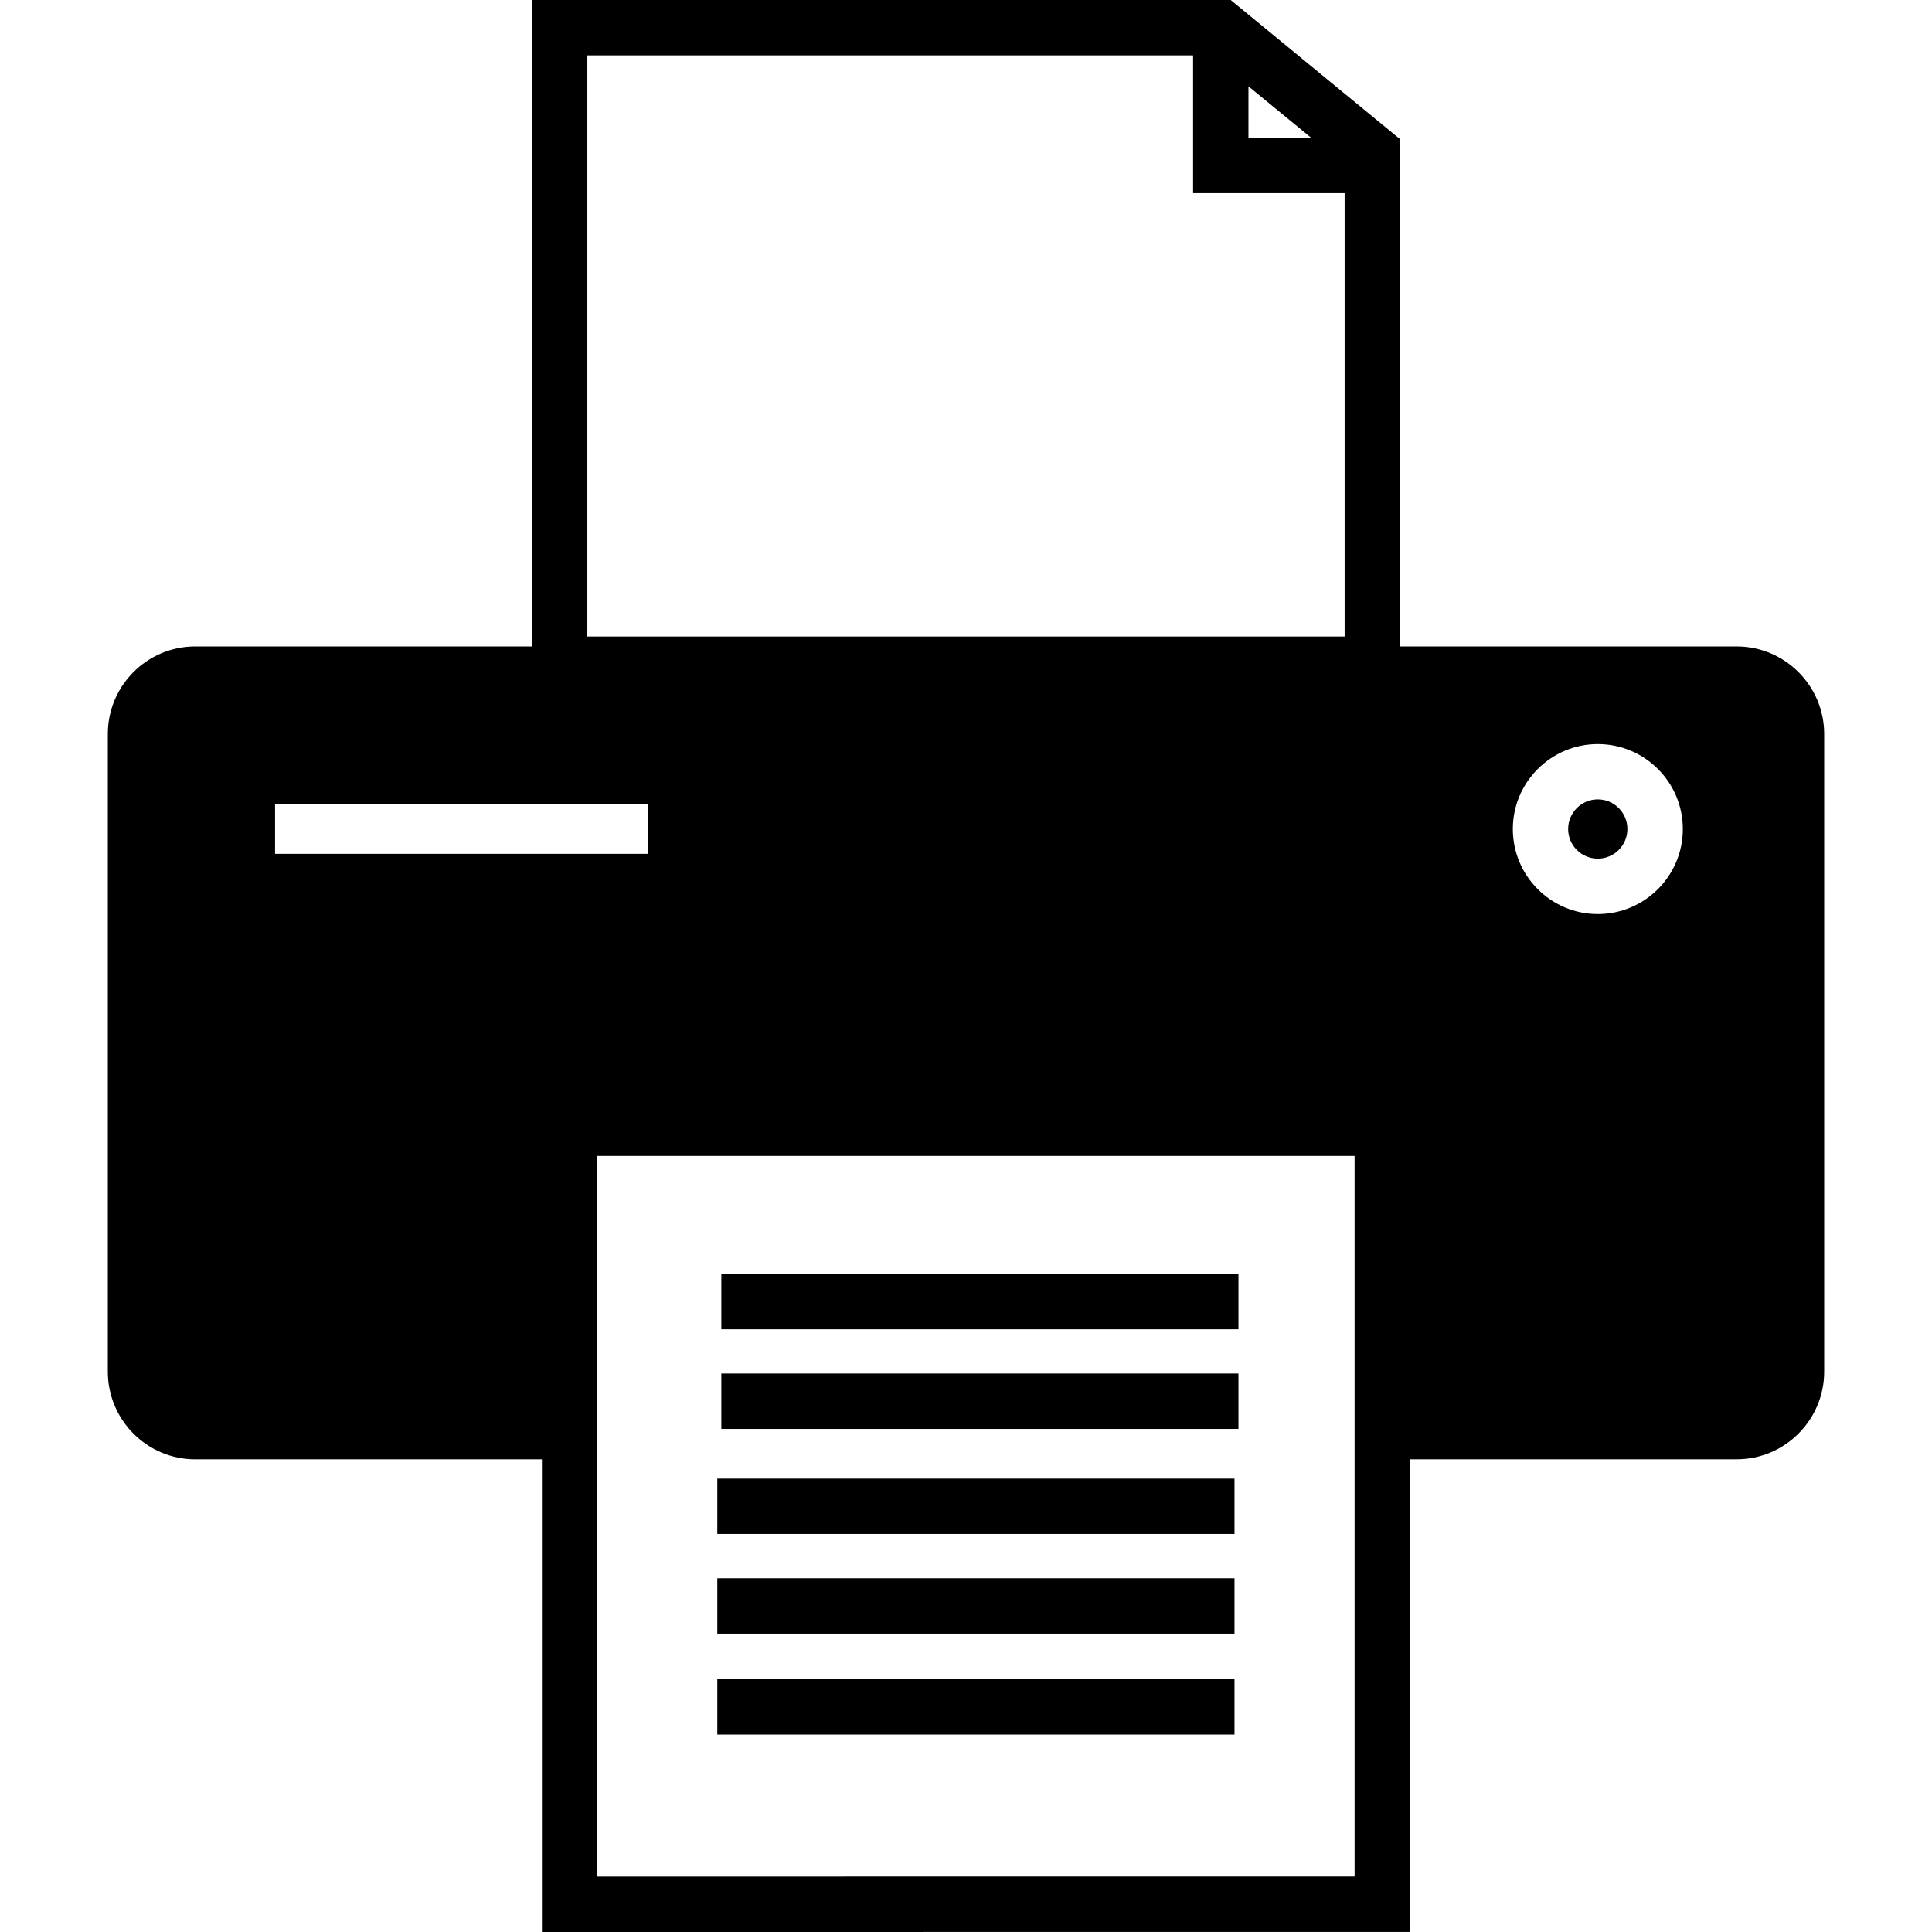 <?xml version="1.0" encoding="iso-8859-1"?>
<!-- Generator: Adobe Illustrator 16.0.0, SVG Export Plug-In . SVG Version: 6.00 Build 0)  -->
<!DOCTYPE svg PUBLIC "-//W3C//DTD SVG 1.1//EN" "http://www.w3.org/Graphics/SVG/1.1/DTD/svg11.dtd">
<svg version="1.1" id="Capa_1" xmlns="http://www.w3.org/2000/svg" xmlns:xlink="http://www.w3.org/1999/xlink" x="0px" y="0px"
	 width="352.932px" height="352.933px" viewBox="0 0 352.932 352.933" style="enable-background:new 0 0 352.932 352.933;"
	 xml:space="preserve">
<g>
	<g>
		<g>
			<path d="M317.246,118.091h-61.501V25.409L224.82,0H97.179v118.091H35.66c-8.806,0-15.964,7.169-15.964,15.987V250.58
				c0,8.827,7.158,16.003,15.964,16.003h63.333v86.35l158.578-0.013v-86.343h59.688c8.804,0,15.979-7.182,15.979-16.003V134.078
				C333.23,125.254,326.054,118.091,317.246,118.091z M228.062,15.763l11.47,9.413h-11.47V15.763z M107.294,10.118H217.95v25.166
				h27.683v80.993H107.294V10.118z M50.246,155.98v-9.07h68.178v9.07H50.246z M247.452,342.802l-138.362,0.012l0.012-131.648
				h138.351V342.802z M291.881,166.981c-8.557,0-15.522-6.965-15.522-15.531s6.972-15.525,15.522-15.525
				c8.575,0,15.534,6.959,15.534,15.525S300.45,166.981,291.881,166.981z"/>
		</g>
		<g>
			<path d="M291.881,146.031c2.984,0,5.404,2.423,5.404,5.414c0,2.987-2.42,5.41-5.404,5.41c-2.99,0-5.416-2.423-5.416-5.41
				C286.465,148.454,288.891,146.031,291.881,146.031z"/>
		</g>
		<g>
			<rect x="131.772" y="232.722" width="94.464" height="10.112"/>
		</g>
		<g>
			<rect x="131.772" y="250.917" width="94.464" height="10.117"/>
		</g>
		<g>
			<rect x="131.034" y="270.108" width="94.482" height="10.111"/>
		</g>
		<g>
			<rect x="131.034" y="288.314" width="94.482" height="10.118"/>
		</g>
		<g>
			<rect x="131.034" y="306.749" width="94.482" height="10.118"/>
		</g>
	</g>
</g>
<g>
</g>
<g>
</g>
<g>
</g>
<g>
</g>
<g>
</g>
<g>
</g>
<g>
</g>
<g>
</g>
<g>
</g>
<g>
</g>
<g>
</g>
<g>
</g>
<g>
</g>
<g>
</g>
<g>
</g>
</svg>

